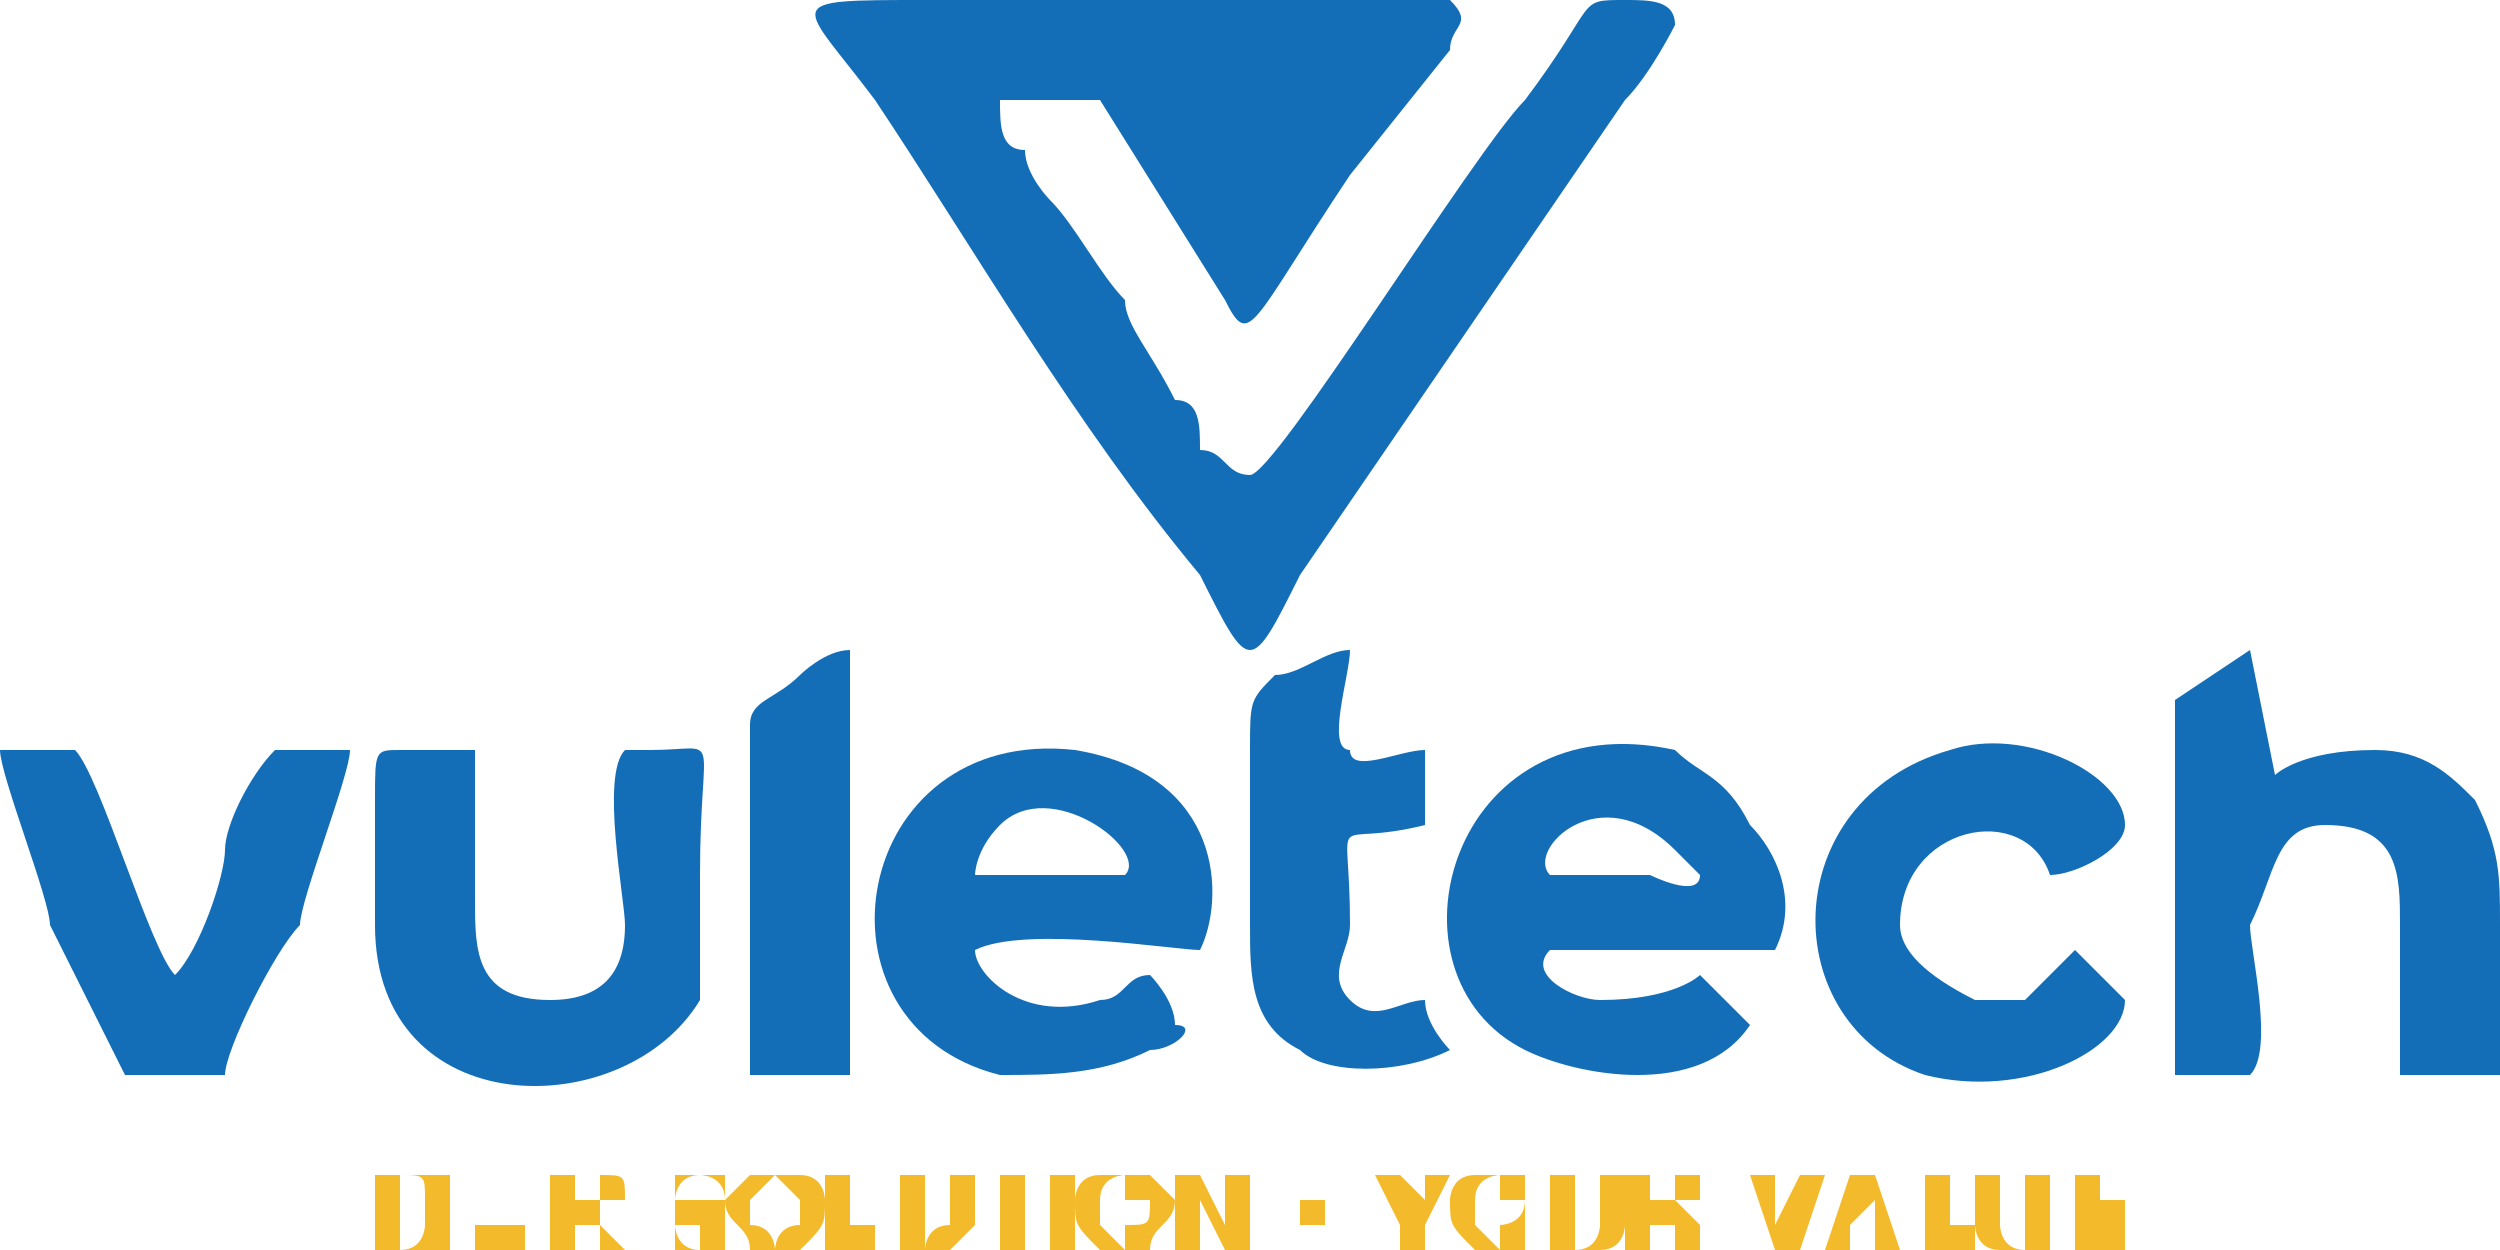 <?xml version="1.0" encoding="UTF-8"?>
<!DOCTYPE svg PUBLIC "-//W3C//DTD SVG 1.0//EN" "http://www.w3.org/TR/2001/REC-SVG-20010904/DTD/svg10.dtd">
<!-- Creator: CorelDRAW X7 -->
<svg xmlns="http://www.w3.org/2000/svg" xml:space="preserve" width="90px" height="45px" version="1.0" style="shape-rendering:geometricPrecision; text-rendering:geometricPrecision; image-rendering:optimizeQuality; fill-rule:evenodd; clip-rule:evenodd"
viewBox="0 0 100 50"
 xmlns:xlink="http://www.w3.org/1999/xlink">
 <defs>
  <style type="text/css">
   <![CDATA[
    .fil0 {fill:#136EB7}
    .fil1 {fill:#F3BA2B}
   ]]>
  </style>
 </defs>
 <g id="Layer_x0020_1">
  <g id="_1940024335904">
   <path class="fil0" d="M50 19c-1,0 -1,-1 -2,-1 0,-1 0,-2 -1,-2 -1,-2 -2,-3 -2,-4 -1,-1 -2,-3 -3,-4 0,0 -1,-1 -1,-2 -1,0 -1,-1 -1,-2 0,0 1,0 2,0 0,0 1,0 2,0l5 8c1,2 1,1 5,-5l4 -5c0,-1 1,-1 0,-2 -1,0 -19,0 -21,0 -6,0 -5,0 -2,4 4,6 8,13 13,19 2,4 2,4 4,0l13 -19c1,-1 2,-3 2,-3 0,-1 -1,-1 -2,-1 -2,0 -1,0 -4,4 -2,2 -10,15 -11,15z"/>
   <path class="fil0" d="M90 43c1,-1 0,-5 0,-6 1,-2 1,-4 3,-4 3,0 3,2 3,4 0,1 0,5 0,6 1,0 3,0 4,0 0,-1 0,-5 0,-6 0,-2 0,-3 -1,-5 -1,-1 -2,-2 -4,-2 -3,0 -4,1 -4,1l-1 -5c0,0 -3,2 -3,2 0,1 0,14 0,15 0,0 3,0 3,0z"/>
   <path class="fil0" d="M39 35c0,0 0,-1 1,-2 2,-2 6,1 5,2 -1,0 -5,0 -6,0zm9 3c1,-2 1,-7 -5,-8 -9,-1 -11,11 -3,13 2,0 4,0 6,-1 1,0 2,-1 1,-1 0,-1 -1,-2 -1,-2 -1,0 -1,1 -2,1 -3,1 -5,-1 -5,-2 2,-1 8,0 9,0z"/>
   <path class="fil0" d="M62 35c-1,-1 2,-4 5,-1 0,0 1,1 1,1 0,1 -2,0 -2,0 -1,0 -4,0 -4,0zm9 3c1,-2 0,-4 -1,-5 -1,-2 -2,-2 -3,-3 -9,-2 -12,9 -6,12 2,1 7,2 9,-1 0,0 -2,-2 -2,-2 0,0 -1,1 -4,1 -1,0 -3,-1 -2,-2l9 0z"/>
   <path class="fil0" d="M19 30c-1,0 -2,0 -3,0 -1,0 -1,0 -1,2 0,1 0,3 0,5 0,8 10,8 13,3 0,-1 0,-3 0,-5 0,-6 1,-5 -2,-5 0,0 -1,0 -1,0 -1,1 0,6 0,7 0,2 -1,3 -3,3 -3,0 -3,-2 -3,-4 0,-1 0,-5 0,-6z"/>
   <path class="fil0" d="M83 38c-1,1 -1,1 -2,2 -1,0 -2,0 -2,0 -2,-1 -3,-2 -3,-3 0,-4 5,-5 6,-2 1,0 3,-1 3,-2 0,-2 -4,-4 -7,-3 -7,2 -7,11 -1,13 4,1 8,-1 8,-3 0,0 -2,-2 -2,-2z"/>
   <path class="fil0" d="M7 39c-1,-1 -3,-8 -4,-9l-3 0c0,1 2,6 2,7 1,2 2,4 3,6l4 0c0,-1 2,-5 3,-6 0,-1 2,-6 2,-7l-3 0c-1,1 -2,3 -2,4 0,1 -1,4 -2,5z"/>
   <path class="fil0" d="M57 40c-1,0 -2,1 -3,0 -1,-1 0,-2 0,-3 0,-5 -1,-3 3,-4 0,0 0,-2 0,-3 -1,0 -3,1 -3,0 -1,0 0,-3 0,-4 -1,0 -2,1 -3,1 -1,1 -1,1 -1,3 0,2 0,4 0,7 0,2 0,4 2,5 1,1 4,1 6,0 0,0 -1,-1 -1,-2z"/>
   <path class="fil0" d="M30 29c0,1 0,13 0,14 0,0 3,0 4,0 0,-1 0,-15 0,-17 -1,0 -2,1 -2,1 -1,1 -2,1 -2,2z"/>
   <polygon class="fil1" points="83,47 85,47 85,47 84,47 84,48 85,48 85,49 84,49 84,49 85,49 85,50 83,50 "/>
   <path class="fil1" d="M79 47l1 0 0 2c0,0 0,0 0,0 0,0 0,1 1,1 0,0 0,-1 0,-1 0,0 0,0 0,0l0 -2 1 0 0 2c0,0 0,1 0,1 -1,0 -1,0 -1,0 -1,0 -1,0 -1,0 -1,0 -1,-1 -1,-1l0 -2z"/>
   <polygon class="fil1" points="77,47 78,47 78,49 79,49 79,50 77,50 "/>
   <path class="fil1" d="M74 47l1 0 1 3 -1 0 0 -1 -1 0 0 1 -1 0 1 -3zm1 1l-1 1 1 0 0 -1z"/>
   <polygon class="fil1" points="70,47 71,47 71,49 72,47 73,47 72,50 71,50 "/>
   <path class="fil1" d="M65 47l2 0c0,0 1,0 1,0 0,0 0,0 0,1 0,0 0,0 0,0 0,0 0,0 -1,0 1,1 1,1 1,1l0 0 0 1 -1 0 0 -1c0,0 0,0 0,0 0,0 0,0 -1,0l0 0 0 1 -1 0 0 -3zm1 0l0 1 1 0c0,0 0,0 0,0 0,0 0,0 0,0 0,0 0,0 0,-1 0,0 0,0 0,0l-1 0z"/>
   <path class="fil1" d="M62 47l1 0 0 2c0,0 0,0 0,0 0,0 0,1 0,1 1,0 1,-1 1,-1 0,0 0,0 0,0l0 -2 1 0 0 2c0,0 0,1 -1,1 0,0 0,0 -1,0 0,0 0,0 -1,0 0,0 0,-1 0,-1l0 -2z"/>
   <path class="fil1" d="M60 47c0,0 1,0 1,0 0,0 0,1 0,1 0,1 0,1 0,2 0,0 -1,0 -1,0 -1,0 -1,0 -1,0 -1,-1 -1,-1 -1,-2 0,0 0,-1 1,-1 0,0 0,0 1,0zm0 0c0,0 -1,0 -1,1 0,0 0,0 0,0 0,1 0,1 0,1 0,0 1,1 1,1 0,0 0,-1 0,-1 0,0 1,0 1,-1 0,0 -1,0 -1,0 0,-1 0,-1 0,-1z"/>
   <polygon class="fil1" points="55,47 56,47 57,48 57,47 58,47 57,49 57,50 56,50 56,49 "/>
   <polygon class="fil1" points="52,48 53,48 53,49 52,49 "/>
   <path class="fil1" d="M47 47l1 0 1 2c0,0 0,0 0,0 0,0 0,0 0,0 0,0 0,0 0,0 0,0 0,0 0,0l0 -2 1 0 0 3 -1 0 -1 -2c0,0 0,0 0,0 0,0 0,-1 0,-1 0,1 0,1 0,1 0,0 0,0 0,0l0 2 -1 0 0 -3z"/>
   <path class="fil1" d="M45 47c0,0 1,0 1,0 0,0 1,1 1,1 0,1 -1,1 -1,2 0,0 -1,0 -1,0 -1,0 -1,0 -1,0 -1,-1 -1,-1 -1,-2 0,0 0,-1 1,-1 0,0 0,0 1,0zm0 0c0,0 -1,0 -1,1 0,0 0,0 0,0 0,1 0,1 0,1 0,0 1,1 1,1 0,0 0,-1 0,-1 1,0 1,0 1,-1 0,0 0,0 -1,0 0,-1 0,-1 0,-1z"/>
   <polygon class="fil1" points="42,47 43,47 43,50 42,50 "/>
   <polygon class="fil1" points="39,47 41,47 41,47 41,47 41,50 40,50 40,47 39,47 "/>
   <path class="fil1" d="M36 47l1 0 0 2c0,0 0,0 0,0 0,0 0,1 0,1 0,0 0,-1 1,-1 0,0 0,0 0,0l0 -2 1 0 0 2c0,0 -1,1 -1,1 0,0 0,0 -1,0 0,0 -1,0 -1,0 0,0 0,-1 0,-1l0 -2z"/>
   <polygon class="fil1" points="33,47 34,47 34,49 35,49 35,50 33,50 "/>
   <path class="fil1" d="M31 47c1,0 1,0 1,0 1,0 1,1 1,1 0,1 0,1 -1,2 0,0 0,0 -1,0 0,0 -1,0 -1,0 0,-1 -1,-1 -1,-2 0,0 1,-1 1,-1 0,0 1,0 1,0zm0 0c0,0 0,0 -1,1 0,0 0,0 0,0 0,1 0,1 0,1 1,0 1,1 1,1 0,0 0,-1 1,-1 0,0 0,0 0,-1 0,0 0,0 0,0 -1,-1 -1,-1 -1,-1z"/>
   <path class="fil1" d="M29 47l0 1c0,-1 -1,-1 -1,-1 0,0 0,0 0,0 0,0 0,0 0,0 -1,0 -1,1 -1,1 0,0 0,0 1,0 0,0 0,0 0,0 0,0 0,0 0,0 0,0 1,0 1,0 0,0 0,1 0,1 0,0 0,0 0,0 0,0 0,1 0,1 -1,0 -1,0 -1,0 -1,0 -1,0 -1,0 0,0 0,0 0,0l0 -1c0,0 0,0 0,0 0,0 0,1 1,1 0,0 0,-1 0,-1 0,0 0,0 0,0 0,0 0,0 0,0 0,0 -1,0 -1,0 0,0 0,-1 0,-1 0,0 0,0 0,0 0,-1 0,-1 0,-1 0,0 0,0 1,0 0,0 0,0 0,0 1,0 1,0 1,0z"/>
   <path class="fil1" d="M22 47l1 0c1,0 1,0 1,0 1,0 1,0 1,1 0,0 0,0 -1,0 0,0 0,0 0,0 0,1 0,1 0,1l0 0 1 1 -1 0 0 -1c0,0 -1,0 -1,0 0,0 0,0 0,0l0 0 0 1 -1 0 0 -3zm1 0l0 1 0 0c0,0 1,0 1,0 0,0 0,0 0,0 0,0 0,0 0,-1 -1,0 -1,0 -1,0l0 0z"/>
   <path class="fil1" d="M19 47l0 0 0 2c0,0 0,0 1,0 0,0 0,1 0,1 0,0 0,-1 0,-1 0,0 1,0 1,0l0 -2 0 0 0 2c0,0 0,1 0,1 0,0 -1,0 -1,0 -1,0 -1,0 -1,0 0,0 0,-1 0,-1l0 -2z"/>
   <path class="fil1" d="M16 47c1,0 1,0 2,0 0,0 0,1 0,1 0,1 0,1 0,2 -1,0 -1,0 -2,0 0,0 -1,0 -1,0 0,-1 0,-1 0,-2 0,0 0,-1 0,-1 0,0 1,0 1,0zm0 0c0,0 0,0 0,1 0,0 0,0 0,0 0,1 0,1 0,1 0,0 0,1 0,1 1,0 1,-1 1,-1 0,0 0,0 0,-1 0,0 0,0 0,0 0,-1 0,-1 -1,-1z"/>
  </g>
 </g>
</svg>

